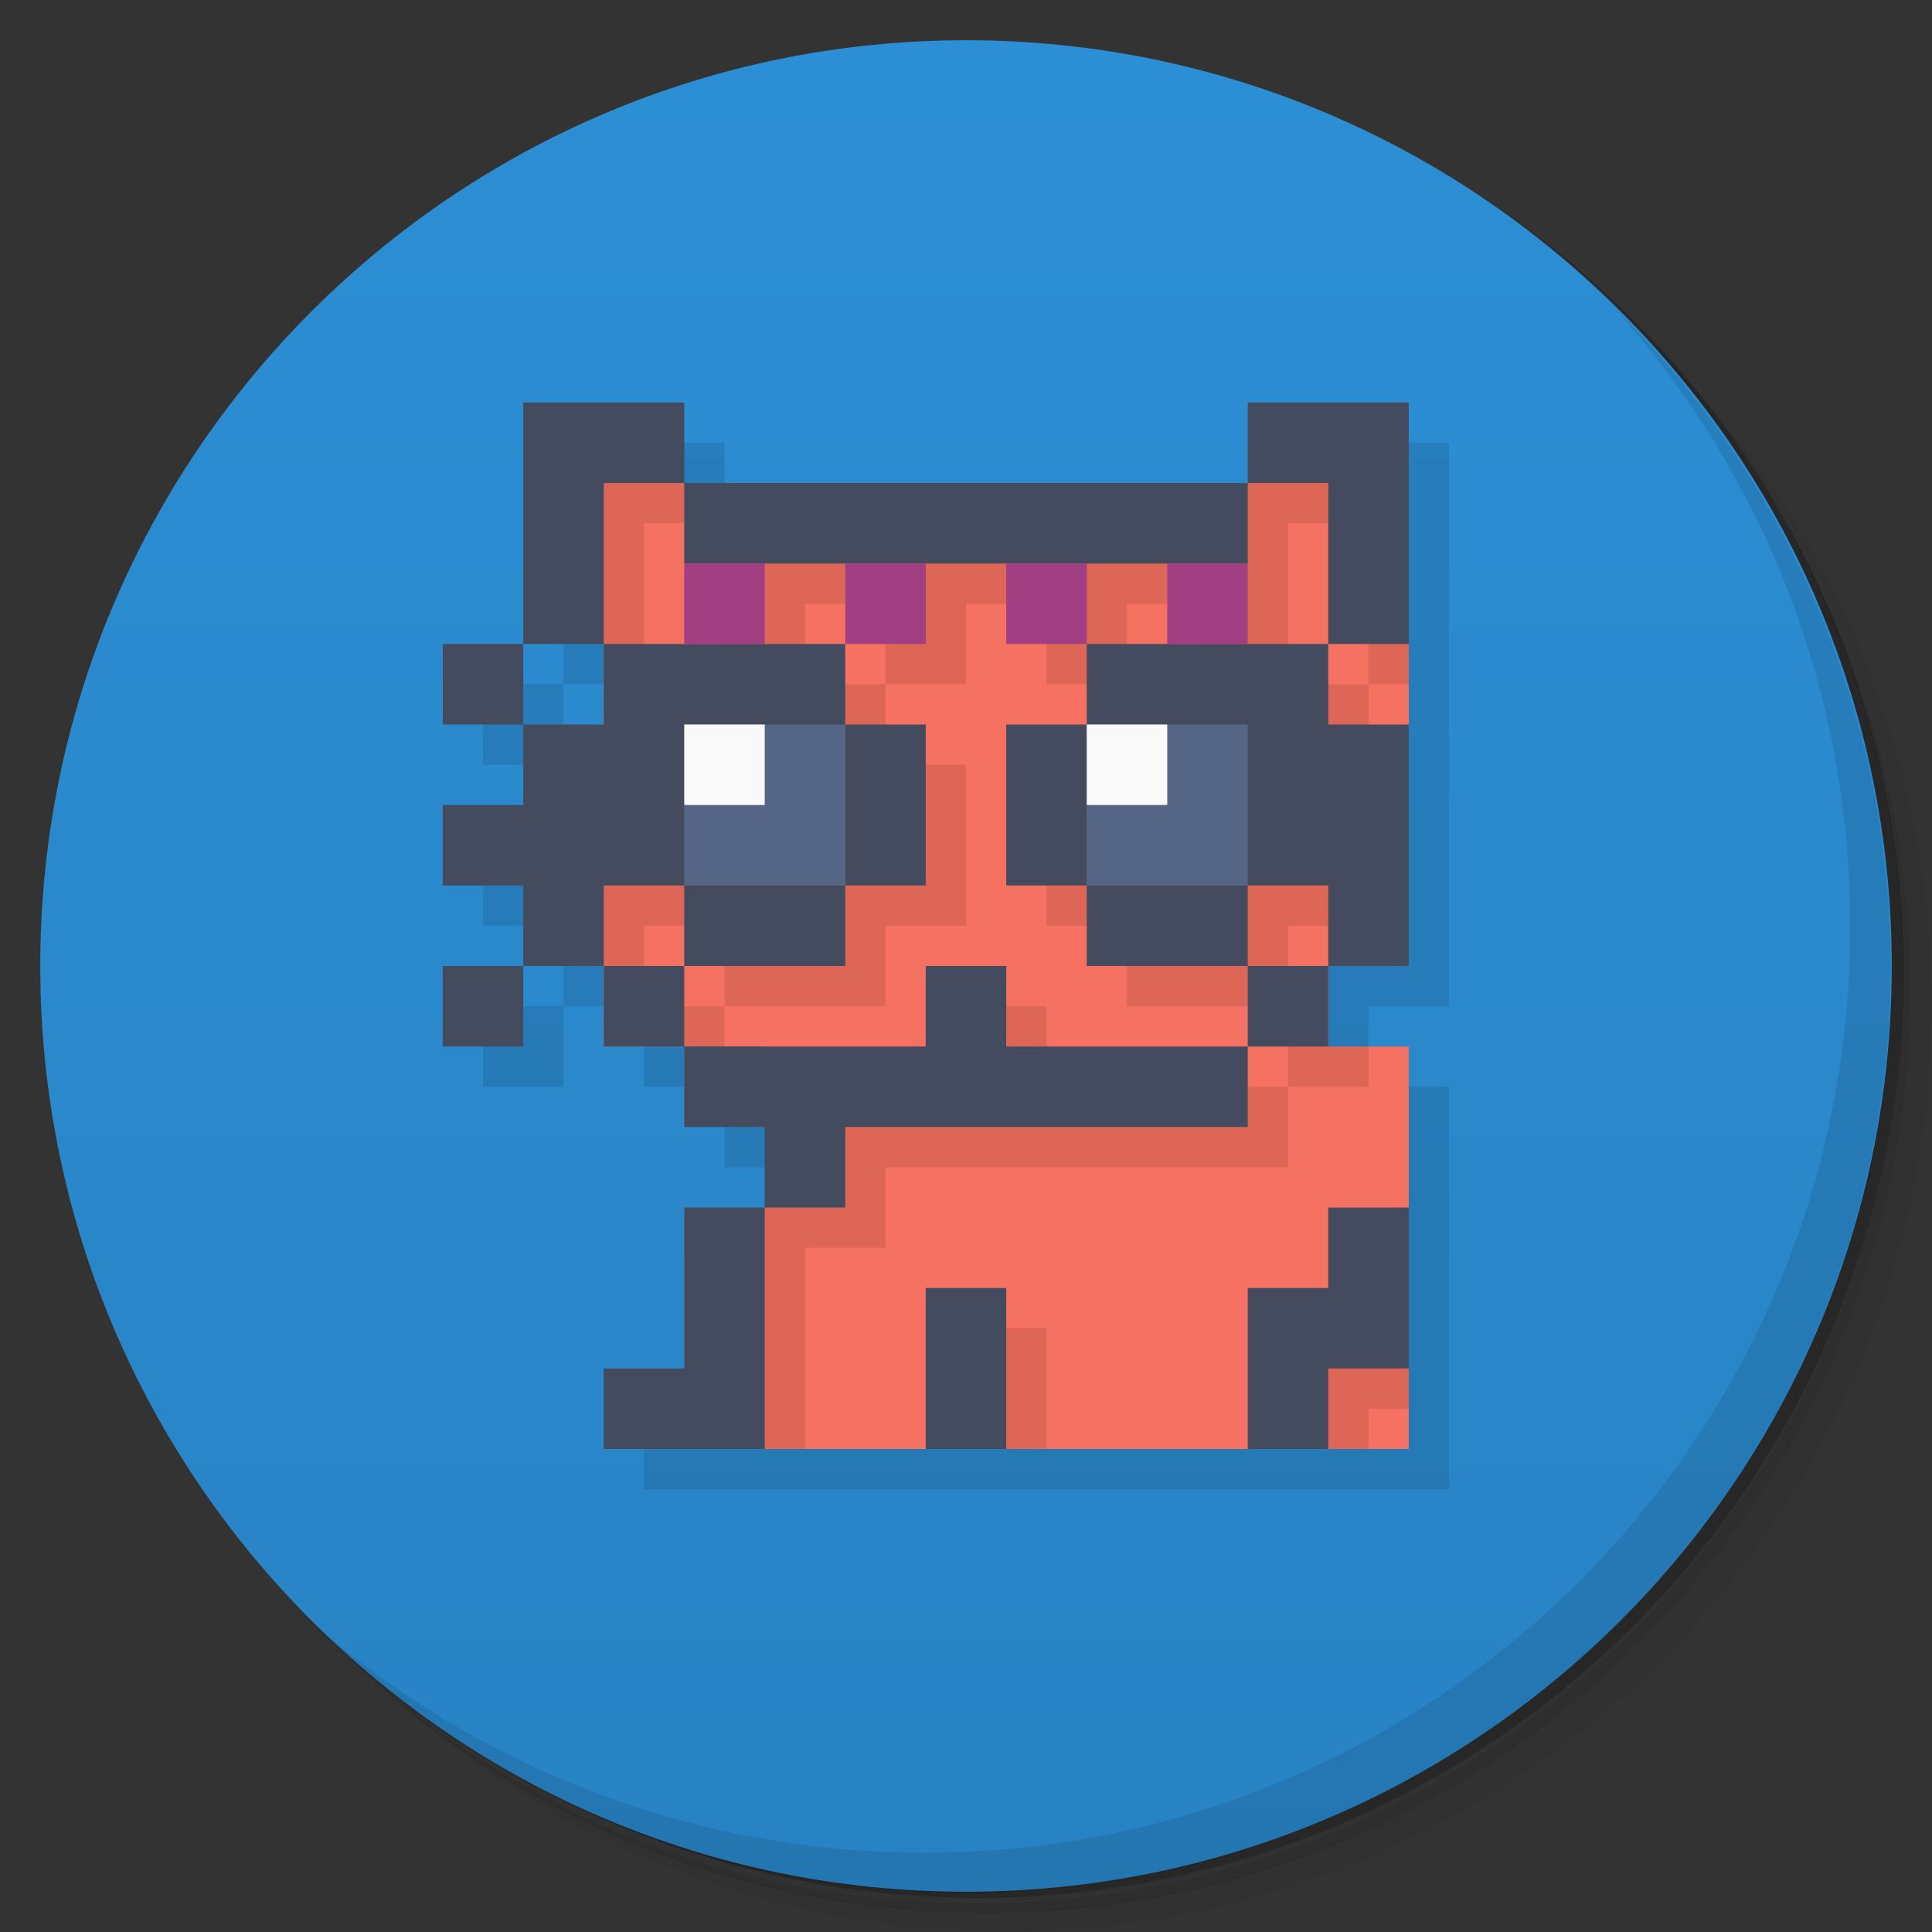 <svg version="1.1" viewBox="0 0 48 48" xmlns="http://www.w3.org/2000/svg">
 <rect x="0" y="0" width="48" height="48" fill="#333333" stroke="none"/>
 <defs>
  <linearGradient id="bg" x1="1" x2="47" gradientTransform="rotate(-90 24 24)" gradientUnits="userSpaceOnUse">
   <stop style="stop-color:#2883c4" offset="0"/>
   <stop style="stop-color:#2c8ed4" offset="1"/>
  </linearGradient>
 </defs>
 <path d="m36.3 5c5.86 4.06 9.69 10.8 9.69 18.5 0 12.4-10.1 22.5-22.5 22.5-7.67 0-14.4-3.83-18.5-9.69 1.04 1.82 2.31 3.5 3.78 4.97 4.08 3.71 9.51 5.97 15.5 5.97 12.7 0 23-10.3 23-23 0-5.95-2.26-11.4-5.97-15.5-1.47-1.48-3.15-2.74-4.97-3.78zm4.97 3.78c3.85 4.11 6.22 9.64 6.22 15.7 0 12.7-10.3 23-23 23-6.08 0-11.6-2.36-15.7-6.22 4.16 4.14 9.88 6.72 16.2 6.72 12.7 0 23-10.3 23-23 0-6.34-2.58-12.1-6.72-16.2z" style="opacity:.05"/>
 <path d="m41.3 8.78c3.71 4.08 5.97 9.51 5.97 15.5 0 12.7-10.3 23-23 23-5.95 0-11.4-2.26-15.5-5.97 4.11 3.85 9.64 6.22 15.7 6.22 12.7 0 23-10.3 23-23 0-6.08-2.36-11.6-6.22-15.7z" style="opacity:.1"/>
 <path d="m31.2 2.38c8.62 3.15 14.8 11.4 14.8 21.1 0 12.4-10.1 22.5-22.5 22.5-9.71 0-18-6.14-21.1-14.8a23 23 0 0 0 44.9-7 23 23 0 0 0-16-21.9z" style="opacity:.2"/>
 <path d="m24 1c12.7 0 23 10.3 23 23s-10.3 23-23 23-23-10.3-23-23 10.3-23 23-23z" style="fill:url(#bg)"/>
 <path d="m40 7.53c3.71 4.08 5.97 9.51 5.97 15.5 0 12.7-10.3 23-23 23-5.95 0-11.4-2.26-15.5-5.97 4.18 4.29 10 6.97 16.5 6.97 12.7 0 23-10.3 23-23 0-6.46-2.68-12.3-6.97-16.5z" style="opacity:.1"/>
 <path d="m14 11v6h2v2h-2v2h-2v2h2v2h2v2h2v2h2v2h-2v4h-2v2h20v-10h-2v-2h2v-14h-4v2h-14v-2zm0 14h-2v2h2zm0-6v-2h-2v2z" style="opacity:.1"/>
 <path d="m15 12v14h4c0.394 1.45 0.463 2.8 0 4-0.836 2.5-0.345 4.21 0 6h16v-10h-2v-2l2-6v-2l-2-4h-2c-4 1-10 1-14 0z" style="fill:#f57161"/>
 <path d="m15 12v14h3v-1h-2v-2h2v2h4v-2h2v-4h-2v-2h-2v-2h2v2h2v-2h2v2h2v-2h2v2h-2v2h-2v4h2v2h4v-2h2v-6h-2v-4h1v-1h-2zm19 5h1v-2h-1zm-2 8v2h2v-1h-1zm0 2h-6v-2h-2v2h-5v9h1v-5h2v-2h10zm-16-14h2v4h-2zm8 20v3h2v-3zm8 0v3h2v-1h1v-2z" style="opacity:.1"/>
 <path d="m16 17 1 5h4v-4zm11 1v4h4l1-5z" style="fill:#546585"/>
 <path d="m13 10v6h2v-4h2v-2zm4 2v2h14v-2zm14 0h2v4h2v-6h-4zm2 4h-6v2h4v4h2v2h2v-6h-2zm0 8h-2v2h2zm-2 2h-6v-2h-2v2h-6v2h2v2h2v-2h10zm-12 4h-2v4h-2v2h4zm-2-4v-2h-2v2zm-2-2v-2h2v-4h4v-2h-6v2h-2v2h-2v2h2v2zm-2 0h-2v2h2zm0-6v-2h-2v2zm8 0v4h2v-4zm0 4h-4v2h4zm10 2v-2h-4v2zm-4-2v-4h-2v4zm6 8v2h-2v4h2v-2h2v-4zm-10 2v4h2v-4z" style="fill:#444b5f"/>
 <path d="m17 18v2h2v-2h-2zm10 0v2h2v-2h-2z" style="fill:#f9f9f9"/>
 <path d="m17 14v2h2v-2h-2zm4 0v2h2v-2h-2zm4 0v2h2v-2h-2zm4 0v2h2v-2h-2z" style="fill:#a23f82"/>
</svg>
